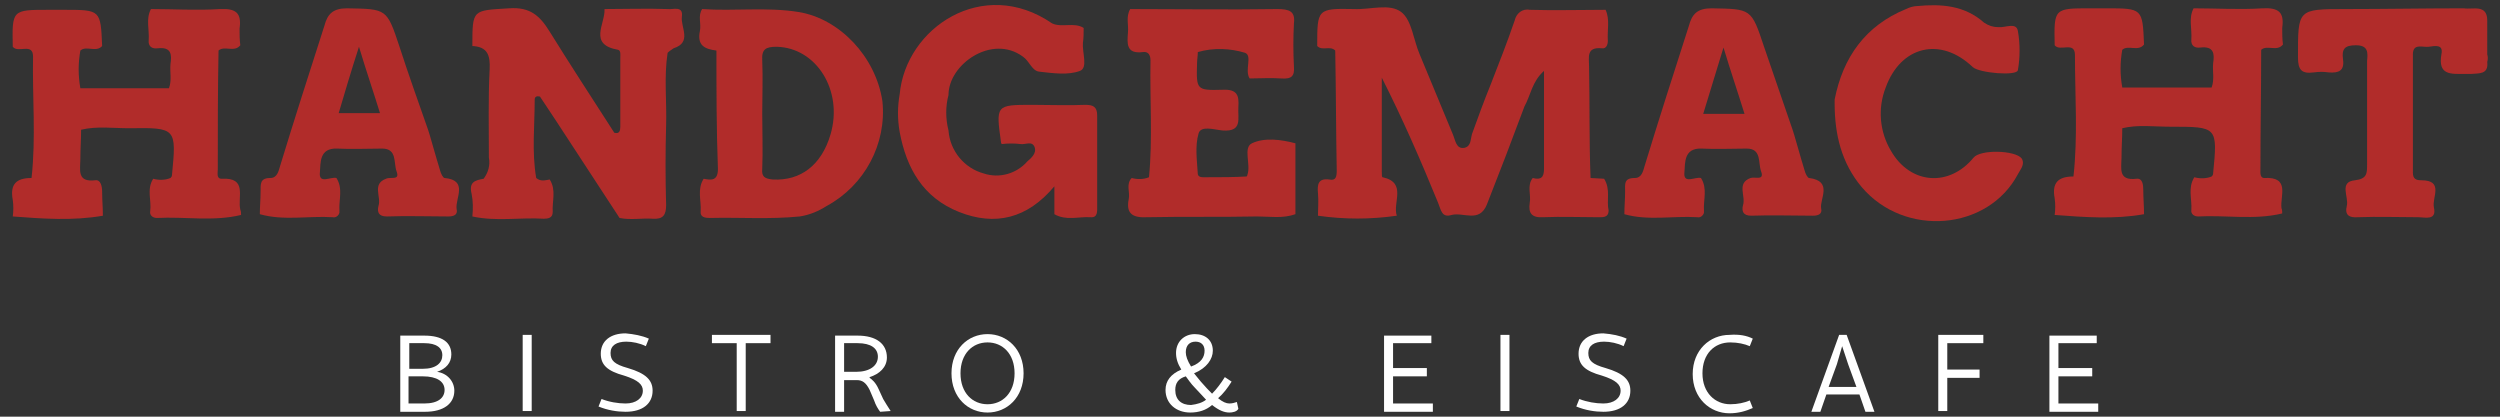 <svg width="192" height="32" viewBox="0 0 192 32" fill="none" xmlns="http://www.w3.org/2000/svg">
<rect x="0" y="0" width="192" height="32" fill="#333333" stroke="none"/>
<path d="M34.893 30.004C34.893 30.988 34.086 31.625 32.644 31.625H30.741V25.775H32.586C33.971 25.775 34.663 26.297 34.663 27.223C34.663 27.86 34.259 28.324 33.567 28.556C34.374 28.671 34.893 29.308 34.893 30.004ZM31.433 26.355V28.324H32.471C33.509 28.324 33.971 27.86 33.971 27.281C33.971 26.702 33.509 26.355 32.586 26.355H31.433ZM34.144 29.946C34.144 29.308 33.567 28.903 32.471 28.903H31.375V30.988H32.586C33.682 30.988 34.144 30.525 34.144 29.946Z" fill="white"/>
<path d="M40.834 25.718V31.567H40.142V25.718H40.834Z" fill="white"/>
<path d="M49.831 26.007L49.6 26.586C49.139 26.355 48.562 26.239 48.101 26.239C47.351 26.239 46.89 26.528 46.89 27.108C46.89 27.687 47.178 27.976 48.216 28.266C49.6 28.671 50.12 29.193 50.12 30.004C50.12 30.988 49.37 31.625 48.043 31.625C47.409 31.625 46.659 31.509 45.967 31.22L46.198 30.641C46.774 30.872 47.467 30.988 48.043 30.988C48.851 30.988 49.37 30.583 49.37 30.004C49.37 29.54 49.024 29.193 47.928 28.845C46.659 28.498 46.14 28.034 46.14 27.166C46.14 26.181 46.89 25.602 48.043 25.602C48.678 25.66 49.312 25.775 49.831 26.007Z" fill="white"/>
<path d="M54.676 26.355V25.718H59.175V26.355H57.271V31.567H56.579V26.355H54.676Z" fill="white"/>
<path d="M68.403 31.567L67.595 31.625C67.422 31.394 67.249 31.104 67.134 30.756L66.788 29.946C66.499 29.366 66.211 29.193 65.807 29.193H64.827V31.625H64.135V25.775H65.865C67.307 25.775 68.114 26.413 68.114 27.455C68.114 28.208 67.537 28.729 66.788 28.961V29.019C66.961 29.135 67.249 29.366 67.48 29.888L67.826 30.641C67.999 30.93 68.172 31.22 68.403 31.567ZM67.422 27.397C67.422 26.76 66.903 26.355 65.865 26.355H64.827V28.556H65.749C66.788 28.556 67.422 28.092 67.422 27.397Z" fill="white"/>
<path d="M78.611 28.671C78.611 30.525 77.342 31.683 75.843 31.683C74.343 31.683 73.074 30.525 73.074 28.671C73.074 26.818 74.343 25.66 75.843 25.66C77.342 25.66 78.611 26.818 78.611 28.671ZM77.919 28.671C77.919 27.166 76.996 26.297 75.843 26.297C74.689 26.297 73.766 27.166 73.766 28.671C73.766 30.177 74.689 31.046 75.843 31.046C76.996 31.046 77.919 30.177 77.919 28.671Z" fill="white"/>
<path d="M94.414 31.683C94.01 31.683 93.606 31.509 93.087 31.104C92.626 31.509 92.049 31.683 91.415 31.683C90.319 31.683 89.512 30.988 89.512 29.946C89.512 29.251 89.915 28.729 90.723 28.382C90.434 27.918 90.319 27.513 90.319 27.108C90.319 26.239 90.954 25.66 91.761 25.66C92.568 25.66 93.145 26.123 93.145 26.934C93.145 27.571 92.684 28.266 91.703 28.671C91.876 28.903 92.049 29.077 92.222 29.308C92.568 29.714 92.857 30.003 93.087 30.235C93.433 29.888 93.779 29.424 94.068 28.961L94.587 29.308C94.299 29.772 93.953 30.235 93.549 30.583C93.895 30.872 94.183 30.988 94.414 30.988C94.645 30.988 94.818 30.93 94.991 30.872L95.106 31.394C94.991 31.625 94.645 31.683 94.414 31.683ZM92.626 30.699C92.395 30.467 92.107 30.119 91.761 29.772C91.472 29.482 91.242 29.135 91.069 28.903C90.492 29.077 90.261 29.424 90.261 29.946C90.261 30.699 90.723 31.104 91.472 31.104C91.934 31.046 92.338 30.93 92.626 30.699ZM91.069 27.05C91.069 27.339 91.184 27.687 91.472 28.15C92.28 27.86 92.511 27.397 92.511 26.934C92.511 26.471 92.222 26.239 91.819 26.239C91.357 26.239 91.069 26.528 91.069 27.05Z" fill="white"/>
<path d="M109.929 25.718V26.355H106.987V28.266H109.582V28.903H106.987V30.988H110.044V31.625H106.295V25.775H109.929V25.718Z" fill="white"/>
<path d="M115.927 25.718V31.567H115.235V25.718H115.927Z" fill="white"/>
<path d="M124.924 26.007L124.693 26.586C124.232 26.355 123.655 26.239 123.194 26.239C122.444 26.239 121.983 26.528 121.983 27.108C121.983 27.687 122.271 27.976 123.309 28.266C124.693 28.671 125.212 29.193 125.212 30.004C125.212 30.988 124.463 31.625 123.136 31.625C122.502 31.625 121.752 31.509 121.06 31.22L121.291 30.641C121.867 30.872 122.559 30.988 123.136 30.988C123.944 30.988 124.463 30.583 124.463 30.004C124.463 29.54 124.117 29.193 123.021 28.845C121.752 28.498 121.233 28.034 121.233 27.166C121.233 26.181 121.983 25.602 123.136 25.602C123.828 25.66 124.405 25.775 124.924 26.007Z" fill="white"/>
<path d="M134.613 26.007L134.383 26.586C133.979 26.413 133.46 26.297 132.883 26.297C131.672 26.297 130.749 27.166 130.749 28.671C130.749 30.177 131.73 31.046 132.883 31.046C133.46 31.046 133.979 30.93 134.383 30.756L134.613 31.336C134.094 31.567 133.518 31.741 132.825 31.741C131.326 31.741 129.999 30.583 129.999 28.729C129.999 26.876 131.326 25.718 132.825 25.718C133.575 25.66 134.152 25.775 134.613 26.007Z" fill="white"/>
<path d="M142.803 30.293H140.266L139.804 31.625H139.112L141.246 25.718H141.823L143.957 31.625H143.265L142.803 30.293ZM141.073 27.976L140.439 29.714H142.573L141.938 27.976L141.477 26.586L141.073 27.976Z" fill="white"/>
<path d="M152.32 25.718V26.355H149.551V28.382H152.031V29.019H149.551V31.567H148.859V25.718H152.32Z" fill="white"/>
<path d="M161.029 25.718V26.355H158.087V28.266H160.683V28.903H158.087V30.988H161.144V31.625H157.395V25.775H161.029V25.718Z" fill="white"/>
<path d="M17.014 13.728C16.61 13.728 16.726 13.265 16.726 13.033C16.726 9.963 16.726 6.952 16.783 3.882C17.245 3.476 17.995 4.056 18.456 3.476C18.398 3.071 18.398 2.608 18.398 2.202C18.571 0.986 18.11 0.638 16.899 0.696C15.111 0.812 13.381 0.696 11.593 0.696C11.189 1.449 11.477 2.26 11.42 3.071C11.362 3.592 11.708 3.766 12.112 3.708C13.15 3.592 13.208 4.171 13.092 4.924C13.035 5.561 13.208 6.141 12.977 6.778H6.171C5.998 5.793 5.998 4.866 6.171 3.882C6.633 3.476 7.382 4.056 7.844 3.534C7.728 0.754 7.728 0.754 4.902 0.754H3.749C0.923 0.754 0.923 0.754 0.98 3.592C1.384 4.113 2.538 3.245 2.538 4.345C2.48 7.473 2.768 10.601 2.422 13.67C1.269 13.67 0.75 14.134 0.98 15.35C1.038 15.755 1.038 16.219 0.98 16.624C3.287 16.798 5.594 16.972 7.901 16.566C7.901 15.929 7.844 15.35 7.844 14.713C7.844 14.307 7.728 13.786 7.325 13.844C5.883 14.018 6.171 13.033 6.171 12.222C6.171 11.411 6.229 10.716 6.229 9.963C7.44 9.674 8.651 9.848 9.92 9.848C13.554 9.79 13.554 9.848 13.208 13.438C13.208 13.554 13.15 13.612 13.092 13.67C12.688 13.844 12.169 13.844 11.766 13.728C11.247 14.539 11.65 15.408 11.535 16.219C11.477 16.566 11.766 16.74 12.054 16.74C14.188 16.624 16.38 17.029 18.514 16.508C18.514 16.392 18.514 16.219 18.456 16.103C18.225 15.118 19.033 13.612 17.014 13.728Z" fill="#B12C2A"/>
<path d="M173.89 13.67C173.544 13.67 173.602 13.207 173.602 12.975C173.602 9.905 173.659 6.894 173.659 3.824C174.121 3.418 174.871 3.998 175.332 3.418C175.274 3.013 175.274 2.55 175.274 2.144C175.447 0.928 174.986 0.58 173.775 0.638C171.987 0.754 170.257 0.638 168.469 0.638C168.065 1.391 168.353 2.202 168.296 3.013C168.238 3.534 168.584 3.708 168.988 3.65C170.026 3.534 170.084 4.113 169.968 4.866C169.911 5.504 170.084 6.083 169.853 6.72H162.99C162.816 5.735 162.816 4.809 162.99 3.824C163.451 3.418 164.201 3.998 164.662 3.418C164.547 0.638 164.547 0.638 161.721 0.638H160.567C157.741 0.638 157.741 0.638 157.799 3.476C158.202 3.998 159.356 3.129 159.356 4.229C159.356 7.357 159.587 10.485 159.241 13.554C158.087 13.554 157.568 14.018 157.799 15.234C157.856 15.639 157.856 16.103 157.799 16.508C160.106 16.682 162.413 16.856 164.662 16.45C164.662 15.813 164.604 15.234 164.604 14.597C164.604 14.191 164.547 13.67 164.085 13.728C162.643 13.902 162.932 12.917 162.932 12.106C162.932 11.296 162.99 10.601 162.99 9.848C164.201 9.558 165.412 9.732 166.681 9.732C170.314 9.732 170.314 9.732 169.968 13.323C169.968 13.438 169.911 13.496 169.853 13.554C169.449 13.728 168.93 13.728 168.526 13.612C168.007 14.423 168.353 15.292 168.296 16.103C168.238 16.45 168.526 16.624 168.815 16.624C170.949 16.508 173.14 16.914 175.274 16.392C175.274 16.277 175.274 16.103 175.217 15.987C175.101 15.06 175.909 13.554 173.89 13.67Z" fill="#B12C2A"/>
<path d="M52.369 1.275C52.484 0.407 51.677 0.754 51.273 0.696C49.658 0.638 48.043 0.696 46.428 0.696C46.486 1.855 45.16 3.418 47.467 3.824C47.697 3.882 47.639 4.229 47.639 4.461C47.639 6.199 47.639 7.994 47.639 9.732C47.639 10.021 47.582 10.311 47.178 10.195C45.505 7.589 43.833 5.04 42.218 2.434C41.468 1.218 40.718 0.522 39.104 0.638C36.278 0.812 36.278 0.696 36.278 3.534C37.431 3.592 37.662 4.229 37.604 5.33C37.489 7.589 37.546 9.848 37.546 12.106C37.662 12.686 37.489 13.265 37.143 13.728C36.508 13.844 35.989 13.96 36.22 14.886C36.335 15.466 36.335 16.045 36.278 16.624C38.123 17.03 39.969 16.682 41.757 16.798C42.103 16.798 42.449 16.74 42.449 16.277C42.391 15.466 42.737 14.597 42.218 13.786C41.872 13.844 41.526 13.96 41.18 13.67C40.834 11.643 41.065 9.674 41.065 7.647C41.065 7.415 41.238 7.357 41.468 7.415L42.622 9.152C44.294 11.701 45.909 14.191 47.582 16.74C48.447 16.914 49.312 16.74 50.12 16.798C50.927 16.856 51.158 16.508 51.158 15.755C51.1 13.67 51.1 11.643 51.158 9.616C51.215 7.762 50.985 5.909 51.273 4.056C51.388 3.94 51.561 3.824 51.734 3.708C53.176 3.245 52.254 2.086 52.369 1.275Z" fill="#B12C2A"/>
<path d="M83.34 8.052C82.014 8.11 80.63 8.052 79.303 8.052C76.477 8.052 76.477 8.052 76.881 10.948C76.881 11.006 76.938 11.064 76.938 11.064C77.4 11.006 77.919 11.006 78.38 11.064C78.784 11.122 79.303 10.774 79.476 11.353C79.591 11.759 79.245 12.106 78.899 12.396C78.092 13.323 76.765 13.728 75.554 13.323C74.055 12.917 72.959 11.585 72.844 10.021C72.613 9.095 72.613 8.168 72.844 7.299C72.844 4.924 76.189 2.608 78.553 4.345C79.072 4.693 79.245 5.446 79.822 5.504C80.86 5.619 82.014 5.793 82.937 5.446C83.571 5.214 83.11 4.056 83.167 3.303C83.225 2.897 83.225 2.55 83.225 2.144C82.475 1.681 81.552 2.144 80.803 1.797C75.496 -1.852 69.556 2.144 69.095 7.241C68.922 8.226 68.922 9.152 69.095 10.137C69.614 12.917 70.882 15.176 73.651 16.277C76.419 17.377 78.899 16.798 80.976 14.307V16.45C81.898 16.972 82.821 16.624 83.744 16.682C84.321 16.74 84.263 16.219 84.263 15.813C84.263 13.496 84.263 11.18 84.263 8.863C84.263 8.168 83.917 8.052 83.34 8.052Z" fill="#B12C2A"/>
<path d="M98.105 0.696C94.356 0.754 90.55 0.696 86.801 0.696C86.455 1.275 86.686 1.913 86.628 2.492C86.57 3.303 86.455 4.171 87.781 3.998C88.185 3.94 88.358 4.229 88.358 4.635C88.3 7.647 88.531 10.658 88.243 13.612C87.839 13.786 87.32 13.786 86.916 13.67C86.455 14.134 86.801 14.771 86.686 15.292C86.455 16.45 87.031 16.74 88.127 16.682C90.953 16.624 93.722 16.682 96.548 16.624C97.528 16.624 98.509 16.798 99.489 16.45V11.006C98.394 10.716 97.125 10.543 96.144 11.006C95.452 11.353 96.087 12.628 95.798 13.438C95.798 13.496 95.74 13.554 95.74 13.554C94.76 13.612 93.722 13.612 92.741 13.612C92.453 13.612 92.049 13.67 91.992 13.381C91.934 12.338 91.761 11.238 92.049 10.253C92.222 9.616 93.26 9.963 93.895 10.021C95.452 10.137 95.048 9.095 95.106 8.226C95.164 7.357 95.048 6.836 93.895 6.894C91.876 6.952 91.876 6.894 91.934 4.866C91.934 4.577 91.992 4.287 91.992 3.998C93.203 3.65 94.472 3.708 95.625 4.056C96.202 4.287 95.567 5.388 95.971 6.025C96.779 6.025 97.586 5.967 98.394 6.025C99.201 6.083 99.432 5.851 99.374 5.098C99.316 3.998 99.316 2.897 99.374 1.797C99.489 0.87 99.028 0.696 98.105 0.696Z" fill="#B12C2A"/>
<path d="M151.57 12.106C149.724 14.365 146.725 14.191 145.226 11.585C144.36 10.137 144.187 8.342 144.822 6.72C145.975 3.534 149.032 2.781 151.512 5.156C152.031 5.619 154.915 5.851 154.973 5.388C155.146 4.403 155.146 3.361 154.973 2.376C154.857 1.681 153.992 2.144 153.473 2.086C153.069 2.086 152.723 1.97 152.377 1.739C150.878 0.407 149.09 0.291 147.244 0.465C146.956 0.465 146.61 0.58 146.379 0.696C143.265 1.97 141.534 4.403 140.9 7.647C140.9 7.704 140.9 7.878 140.9 7.936C140.9 10.311 141.419 12.512 142.976 14.365C146.264 18.246 152.666 17.725 154.973 13.381C155.146 13.033 155.549 12.628 155.261 12.164C154.742 11.527 152.089 11.469 151.57 12.106Z" fill="#B12C2A"/>
<path d="M191.02 4.171C191.02 3.303 191.02 2.434 191.02 1.565C191.02 0.291 189.866 0.754 189.232 0.638C186.233 0.638 183.176 0.696 180.177 0.696C176.428 0.696 176.485 0.696 176.485 4.403C176.485 5.388 176.774 5.677 177.697 5.561C178.1 5.504 178.446 5.504 178.85 5.561C179.6 5.619 180.061 5.446 179.946 4.577C179.831 3.766 180.061 3.476 180.926 3.476C181.907 3.476 181.849 4.056 181.792 4.693C181.792 7.357 181.792 9.963 181.792 12.628C181.792 13.323 181.792 13.728 180.869 13.844C179.6 13.96 180.407 15.118 180.234 15.813C180.061 16.508 180.407 16.74 181.099 16.682C182.599 16.624 184.156 16.682 185.713 16.682C186.233 16.682 187.155 16.972 186.925 15.929C186.752 15.176 187.732 13.844 185.944 13.844C185.54 13.844 185.31 13.728 185.31 13.265C185.31 10.253 185.31 7.183 185.31 4.171C185.31 3.303 186.059 3.65 186.521 3.592C186.982 3.534 187.674 3.361 187.501 4.171C187.213 5.793 188.251 5.677 189.232 5.677C189.405 5.677 189.635 5.677 189.808 5.677C190.385 5.619 191.135 5.735 191.02 4.751C191.077 4.577 191.077 4.345 191.02 4.171Z" fill="#B12C2A"/>
<path d="M123.194 13.728L122.156 13.67C122.04 10.832 122.098 7.936 122.04 5.098C122.04 4.403 121.81 3.592 123.021 3.708C123.367 3.766 123.482 3.418 123.482 3.129C123.424 2.318 123.655 1.507 123.309 0.754C121.348 0.754 119.387 0.812 117.484 0.754C116.907 0.638 116.446 1.044 116.33 1.565C115.754 3.245 115.119 4.866 114.485 6.488C113.966 7.762 113.504 9.037 113.043 10.311C112.928 10.716 112.985 11.238 112.466 11.353C111.832 11.469 111.774 10.774 111.601 10.369C110.736 8.284 109.871 6.199 109.006 4.113C108.544 3.013 108.429 1.565 107.622 0.928C106.699 0.233 105.257 0.754 103.988 0.696C101.162 0.638 101.162 0.696 101.162 3.534C101.566 3.94 102.142 3.476 102.546 3.882C102.604 6.952 102.604 10.021 102.661 13.091C102.661 13.554 102.604 13.902 102.085 13.786C101.22 13.67 101.162 14.191 101.22 14.829C101.277 15.466 101.22 15.987 101.22 16.566C103.238 16.856 105.257 16.856 107.275 16.566C106.929 15.582 108.083 14.018 106.18 13.612C106.122 13.612 106.122 13.381 106.122 13.207V5.967C107.737 9.152 109.121 12.338 110.448 15.582C110.678 16.161 110.736 16.74 111.486 16.508C112.409 16.277 113.62 17.145 114.196 15.697C115.177 13.207 116.157 10.658 117.08 8.168C117.542 7.357 117.657 6.256 118.58 5.446C118.58 8.11 118.58 10.543 118.58 12.975C118.58 13.612 118.349 13.844 117.715 13.67C117.253 14.249 117.599 14.944 117.484 15.582C117.369 16.334 117.599 16.74 118.522 16.682C119.906 16.624 121.291 16.682 122.675 16.682C123.078 16.682 123.54 16.74 123.54 16.161C123.367 15.408 123.713 14.539 123.194 13.728Z" fill="#B12C2A"/>
<path d="M61.366 0.928C58.886 0.522 56.406 0.87 53.926 0.696C53.58 1.217 53.868 1.797 53.753 2.376C53.522 3.476 54.099 3.766 55.022 3.882C55.022 6.894 55.022 9.963 55.137 12.975C55.137 13.902 54.618 13.844 54.041 13.728C53.522 14.539 53.868 15.408 53.811 16.219C53.753 16.682 54.157 16.74 54.503 16.74C56.81 16.682 59.117 16.856 61.424 16.624C62.174 16.508 62.866 16.219 63.5 15.813C66.384 14.249 68.114 11.064 67.768 7.762C67.249 4.345 64.481 1.449 61.366 0.928ZM63.789 10.311C63.096 12.686 61.482 13.902 59.348 13.786C58.713 13.728 58.483 13.554 58.54 12.975C58.598 11.527 58.54 10.079 58.54 8.689C58.54 7.357 58.598 6.025 58.54 4.635C58.483 3.766 58.828 3.592 59.636 3.592C62.693 3.65 64.769 6.952 63.789 10.311Z" fill="#B12C2A"/>
<path d="M138.939 13.67C138.824 13.67 138.651 13.323 138.593 13.091C138.305 12.164 137.728 10.079 137.67 9.963C136.92 7.82 136.228 5.735 135.479 3.592C134.498 0.638 134.498 0.696 131.441 0.638C130.345 0.638 129.942 1.102 129.711 1.97C128.558 5.561 127.404 9.152 126.308 12.743C126.193 13.149 126.077 13.67 125.558 13.67C124.693 13.67 124.809 14.134 124.809 14.713C124.809 15.292 124.751 15.871 124.751 16.45C126.597 16.972 128.5 16.566 130.345 16.682C130.576 16.74 130.807 16.566 130.865 16.334C130.865 16.277 130.865 16.219 130.865 16.161C130.807 15.35 131.153 14.481 130.634 13.67C130.172 13.554 129.25 14.191 129.365 13.207C129.423 12.512 129.307 11.353 130.692 11.411C131.845 11.469 132.999 11.411 134.152 11.411C135.306 11.411 135.017 12.512 135.248 13.149C135.536 13.902 134.786 13.554 134.44 13.67C133.345 14.076 134.094 15.06 133.864 15.755C133.748 16.219 133.864 16.566 134.498 16.566C136.055 16.508 137.67 16.566 139.227 16.566C139.631 16.566 139.977 16.45 139.862 15.987C139.746 15.292 140.785 13.902 138.939 13.67ZM130.807 8.747L132.364 3.65C132.941 5.561 133.46 7.067 133.979 8.747H130.807Z" fill="#B12C2A"/>
<path d="M34.144 13.67C34.028 13.67 33.855 13.323 33.798 13.091C33.509 12.164 32.932 10.079 32.875 9.963C32.125 7.82 31.375 5.735 30.683 3.592C29.703 0.638 29.703 0.696 26.646 0.638C25.55 0.638 25.146 1.102 24.916 1.97C23.762 5.561 22.609 9.152 21.513 12.743C21.397 13.149 21.282 13.67 20.763 13.67C19.956 13.67 20.013 14.134 20.013 14.713C20.013 15.292 19.956 15.871 19.956 16.45C21.801 16.972 23.704 16.566 25.55 16.682C25.781 16.74 26.011 16.566 26.069 16.334C26.069 16.277 26.069 16.219 26.069 16.161C26.011 15.35 26.358 14.481 25.838 13.67C25.377 13.554 24.454 14.191 24.57 13.207C24.627 12.512 24.512 11.353 25.896 11.411C27.05 11.469 28.203 11.411 29.357 11.411C30.51 11.411 30.222 12.512 30.452 13.149C30.741 13.902 29.991 13.554 29.645 13.728C28.549 14.134 29.299 15.118 29.068 15.813C28.953 16.277 29.068 16.624 29.703 16.624C31.26 16.566 32.875 16.624 34.432 16.624C34.836 16.624 35.182 16.508 35.066 16.045C34.951 15.234 35.989 13.844 34.144 13.67ZM26.011 8.689C26.473 7.125 26.934 5.561 27.569 3.592C28.145 5.504 28.665 7.009 29.184 8.689H26.011Z" fill="#B12C2A"/>
</svg>
